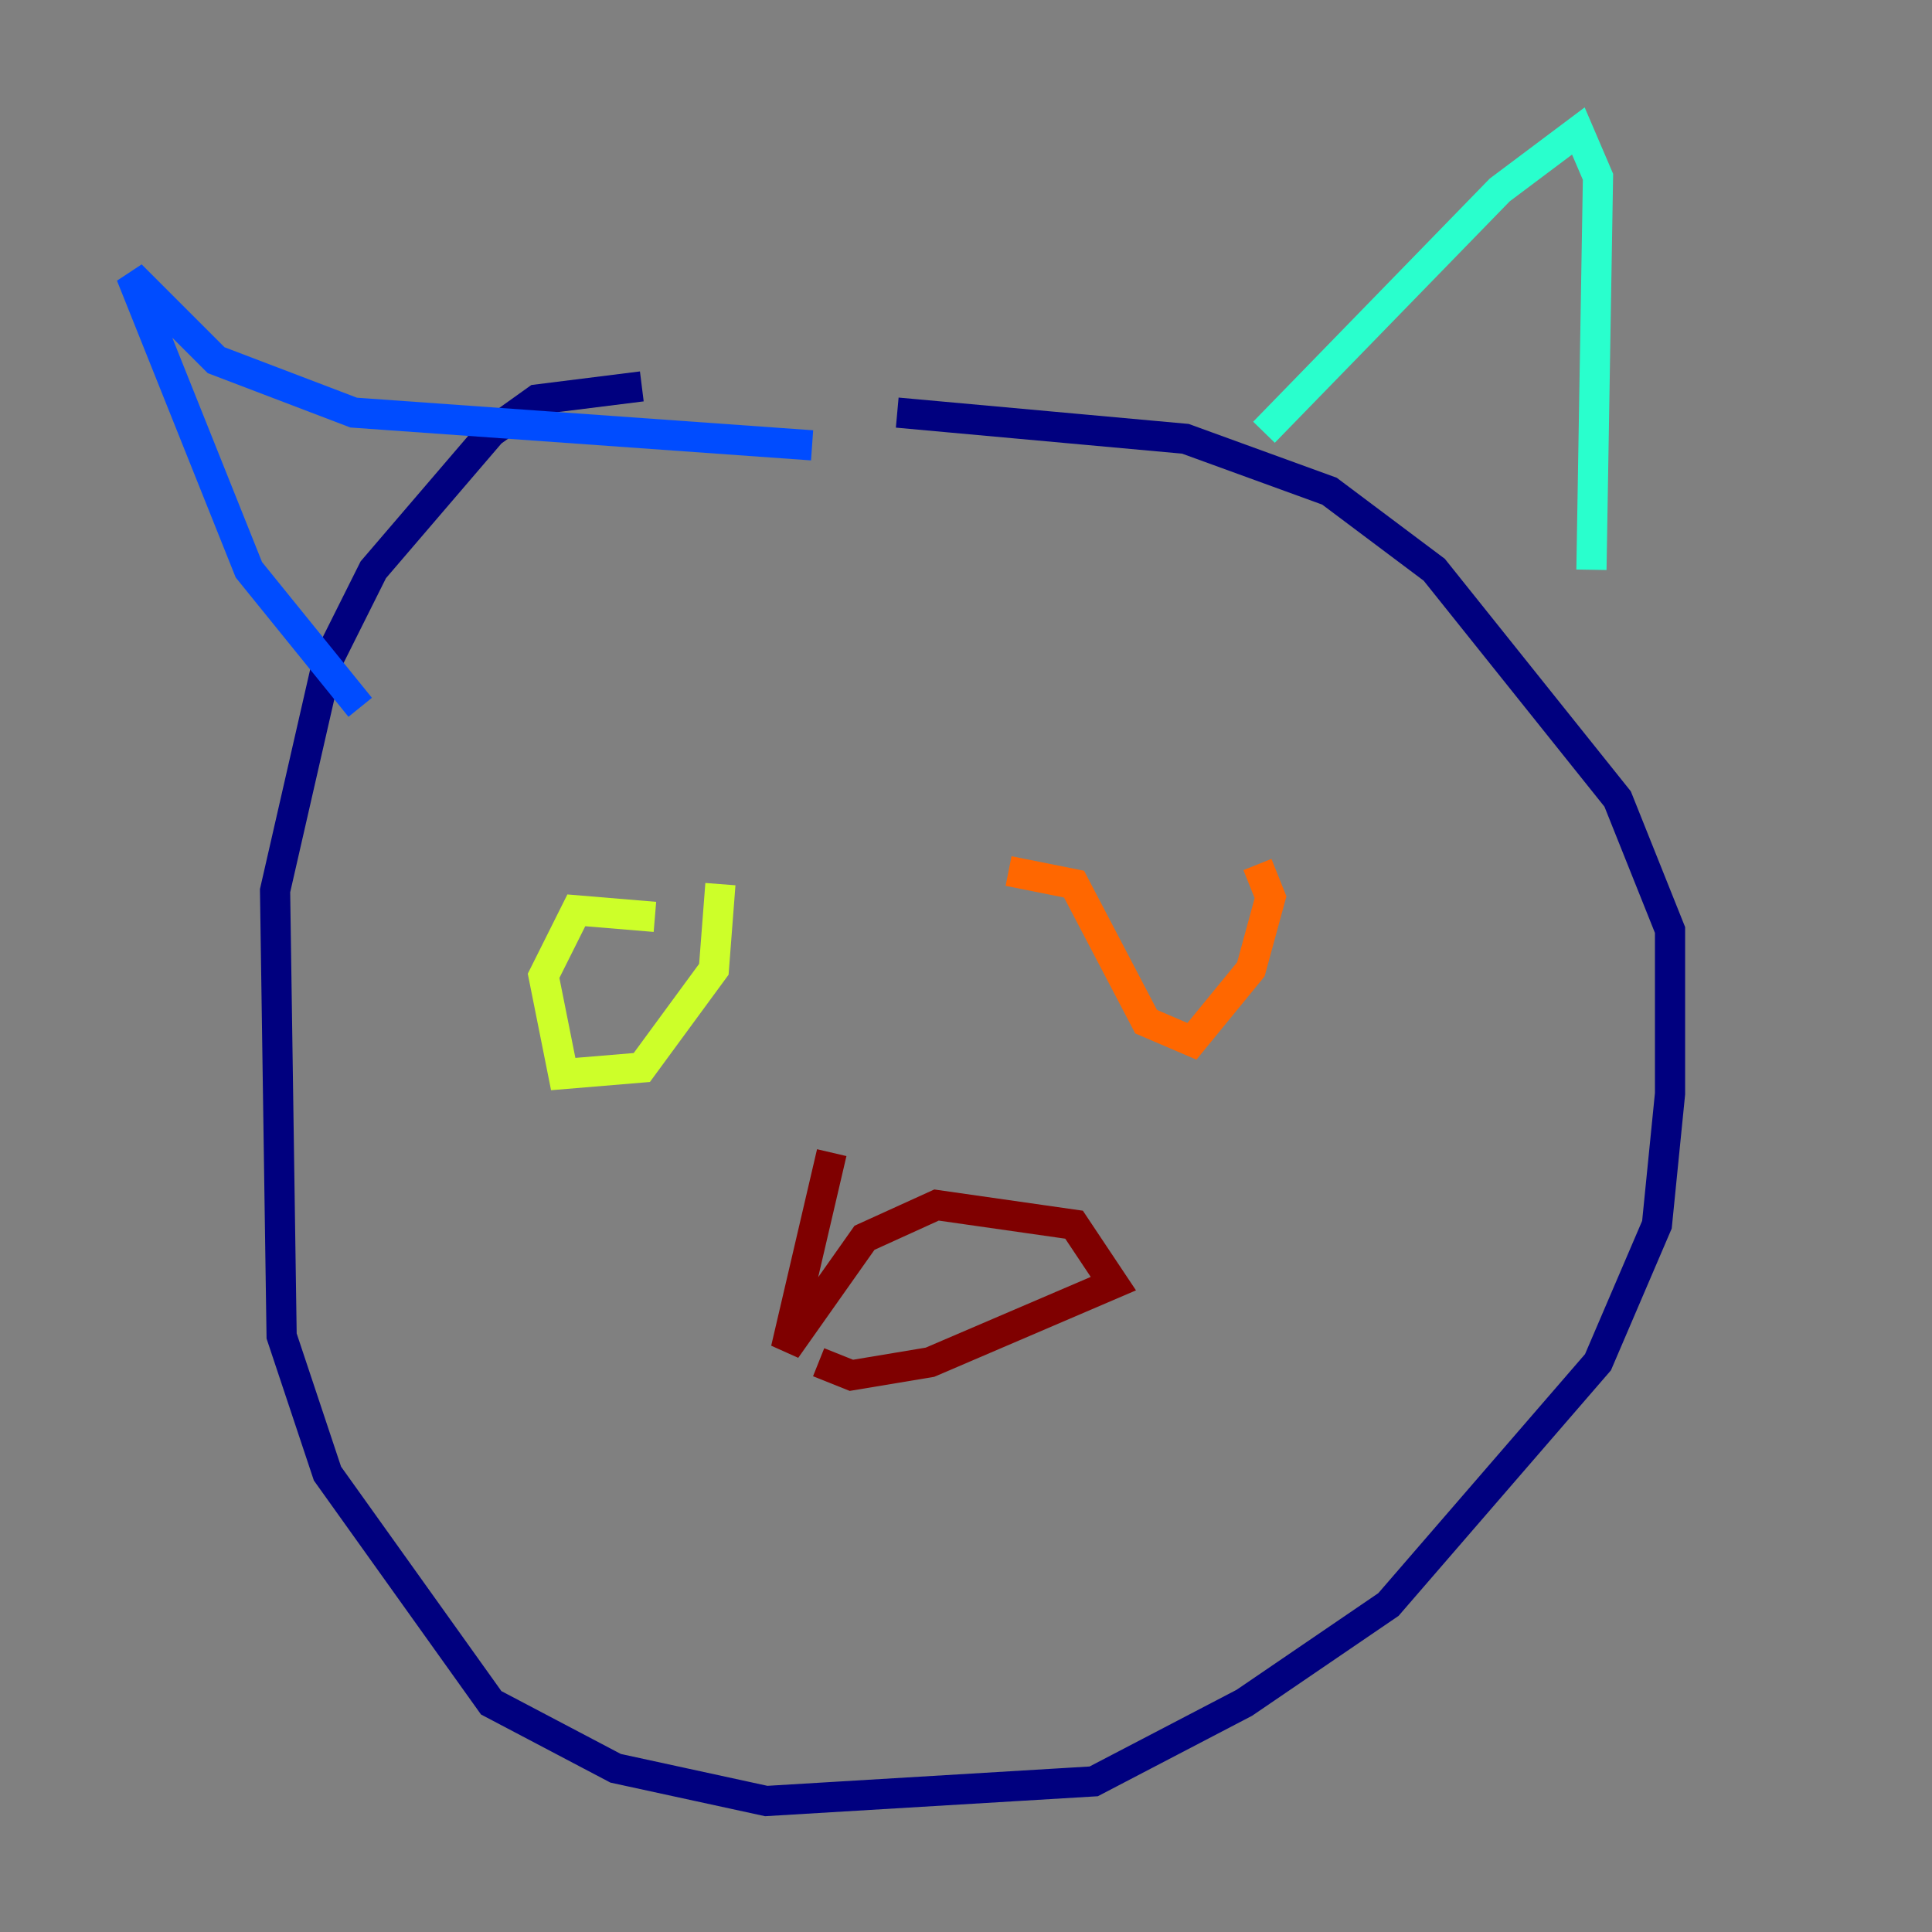 <?xml version="1.0" encoding="utf-8" ?>
<svg baseProfile="tiny" height="128" version="1.2" viewBox="0,0,128,128" width="128" xmlns="http://www.w3.org/2000/svg" xmlns:ev="http://www.w3.org/2001/xml-events" xmlns:xlink="http://www.w3.org/1999/xlink"><rect x="0" y="0" width="128" height="128" fill="#808080" stroke="none"/><defs /><polyline fill="none" points="42.522,25.6 35.58,26.468 32.542,28.637 24.732,37.749 21.695,43.824 18.224,59.01 18.658,88.515 21.695,97.627 32.542,112.814 40.786,117.153 50.766,119.322 72.461,118.02 82.441,112.814 91.986,106.305 105.871,90.251 109.776,81.139 110.644,72.461 110.644,61.614 107.173,52.936 95.024,37.749 88.081,32.542 78.536,29.071 59.444,27.336" stroke="#00007f" stroke-width="2" /><polyline fill="none" points="23.864,46.861 16.488,37.749 8.678,18.224 14.319,23.864 23.43,27.336 53.803,29.505" stroke="#004cff" stroke-width="2" /><polyline fill="none" points="83.742,28.637 99.363,12.583 104.57,8.678 105.871,11.715 105.437,37.749" stroke="#29ffcd" stroke-width="2" /><polyline fill="none" points="43.39,60.746 38.183,60.312 36.014,64.651 37.315,71.159 42.522,70.725 47.295,64.217 47.729,58.576" stroke="#cdff29" stroke-width="2" /><polyline fill="none" points="66.82,57.709 71.159,58.576 75.932,67.688 78.969,68.99 82.875,64.217 84.176,59.444 83.308,57.275" stroke="#ff6700" stroke-width="2" /><polyline fill="none" points="55.105,76.366 52.068,89.383 57.275,82.007 62.047,79.837 71.159,81.139 73.763,85.044 61.614,90.251 56.407,91.119 54.237,90.251" stroke="#7f0000" stroke-width="2" /></svg>